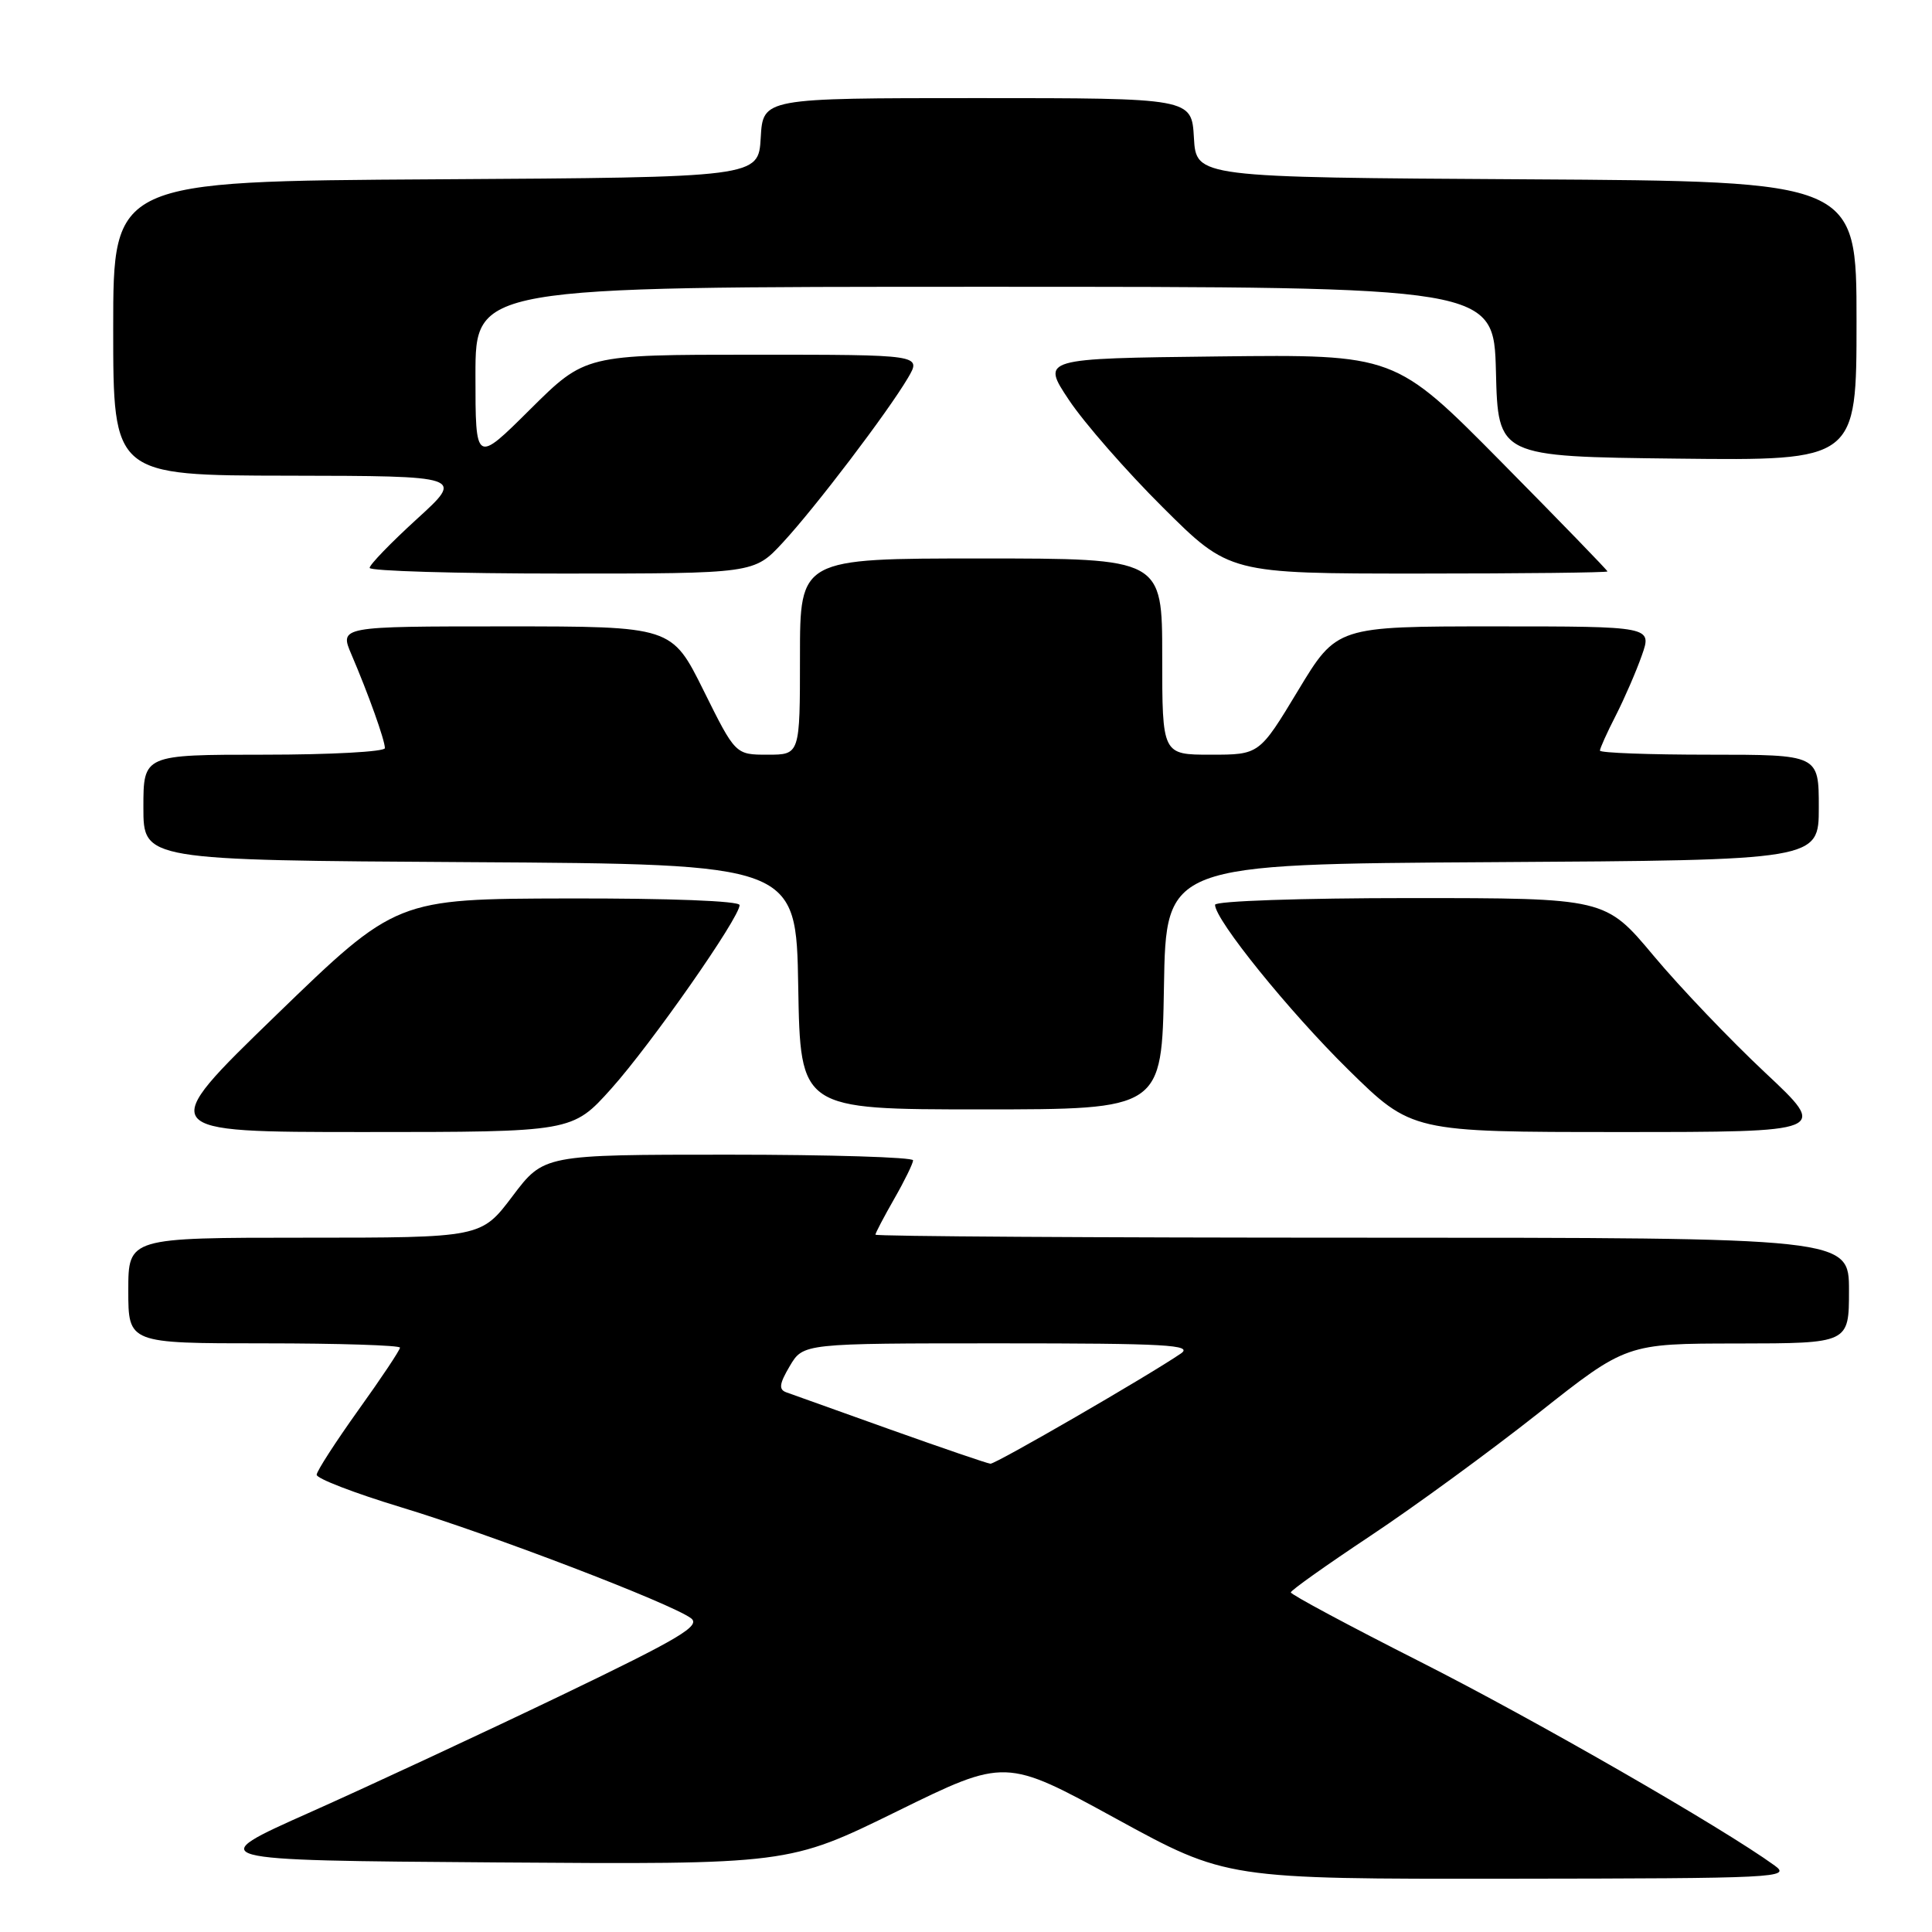 <?xml version="1.0" encoding="UTF-8" standalone="no"?>
<!DOCTYPE svg PUBLIC "-//W3C//DTD SVG 1.1//EN" "http://www.w3.org/Graphics/SVG/1.1/DTD/svg11.dtd" >
<svg xmlns="http://www.w3.org/2000/svg" xmlns:xlink="http://www.w3.org/1999/xlink" version="1.1" viewBox="0 0 256 256">
 <g >
 <path fill="currentColor"
d=" M 235.16 247.20 C 228.27 242.20 203.35 227.87 188.26 220.23 C 178.78 215.43 171.03 211.28 171.04 211.00 C 171.05 210.72 175.81 207.35 181.60 203.50 C 187.40 199.65 197.40 192.34 203.82 187.27 C 215.50 178.03 215.50 178.03 230.25 178.02 C 245.00 178.00 245.00 178.00 245.00 171.00 C 245.00 164.00 245.00 164.00 180.50 164.00 C 145.02 164.00 116.00 163.82 116.00 163.60 C 116.00 163.38 117.12 161.25 118.49 158.85 C 119.86 156.46 120.98 154.16 120.99 153.75 C 120.99 153.34 109.99 153.00 96.53 153.00 C 72.06 153.00 72.06 153.00 67.91 158.50 C 63.76 164.00 63.76 164.00 40.38 164.00 C 17.00 164.00 17.00 164.00 17.00 171.00 C 17.00 178.00 17.00 178.00 35.00 178.00 C 44.90 178.00 53.00 178.26 53.00 178.57 C 53.00 178.89 50.53 182.60 47.50 186.82 C 44.48 191.05 41.98 194.91 41.96 195.41 C 41.93 195.91 46.95 197.84 53.11 199.71 C 65.02 203.31 88.82 212.42 91.54 214.41 C 92.92 215.41 90.19 217.04 74.30 224.68 C 63.91 229.67 48.98 236.62 41.11 240.13 C 26.81 246.50 26.81 246.50 65.66 246.78 C 104.50 247.06 104.50 247.06 118.86 240.01 C 133.22 232.96 133.22 232.96 147.86 240.97 C 162.50 248.98 162.50 248.98 200.00 248.94 C 235.53 248.90 237.38 248.81 235.16 247.20 Z  M 81.00 144.25 C 86.29 138.34 98.00 121.60 98.00 119.93 C 98.00 119.38 88.72 119.02 75.25 119.05 C 52.50 119.10 52.50 119.10 36.55 134.55 C 20.61 150.00 20.61 150.00 48.22 150.00 C 75.84 150.00 75.84 150.00 81.00 144.25 Z  M 233.90 142.14 C 229.28 137.81 222.62 130.84 219.11 126.64 C 212.72 119.00 212.72 119.00 186.86 119.00 C 172.42 119.00 161.00 119.39 161.00 119.89 C 161.00 121.89 170.81 134.02 178.67 141.75 C 187.07 150.00 187.07 150.00 214.68 150.00 C 242.29 150.00 242.29 150.00 233.90 142.14 Z  M 154.23 130.75 C 154.50 114.50 154.50 114.50 197.75 114.24 C 241.00 113.98 241.00 113.98 241.00 106.99 C 241.00 100.00 241.00 100.00 226.50 100.00 C 218.53 100.00 212.00 99.76 212.00 99.46 C 212.00 99.16 212.94 97.07 214.10 94.81 C 215.25 92.55 216.81 88.96 217.55 86.85 C 218.91 83.00 218.91 83.00 198.02 83.00 C 177.13 83.00 177.13 83.00 172.00 91.50 C 166.87 100.00 166.87 100.00 160.43 100.00 C 154.00 100.00 154.00 100.00 154.00 87.00 C 154.00 74.00 154.00 74.00 130.00 74.00 C 106.00 74.00 106.00 74.00 106.00 87.00 C 106.00 100.00 106.00 100.00 101.72 100.00 C 97.45 100.00 97.45 100.00 93.23 91.50 C 89.01 83.00 89.01 83.00 66.99 83.00 C 44.97 83.00 44.97 83.00 46.58 86.75 C 48.81 91.96 51.00 98.08 51.00 99.13 C 51.00 99.61 43.80 100.00 35.00 100.00 C 19.00 100.00 19.00 100.00 19.00 106.99 C 19.00 113.98 19.00 113.98 62.25 114.24 C 105.50 114.50 105.50 114.50 105.77 130.75 C 106.05 147.00 106.05 147.00 130.00 147.00 C 153.95 147.00 153.95 147.00 154.23 130.75 Z  M 103.71 71.91 C 108.04 67.24 117.62 54.63 120.31 50.07 C 122.11 47.00 122.11 47.00 99.83 47.00 C 77.55 47.00 77.55 47.00 70.27 54.22 C 63.00 61.45 63.00 61.45 63.00 49.72 C 63.00 38.00 63.00 38.00 130.47 38.00 C 197.93 38.00 197.93 38.00 198.22 49.25 C 198.50 60.50 198.50 60.50 222.25 60.77 C 246.00 61.04 246.00 61.04 246.00 42.53 C 246.00 24.02 246.00 24.02 202.25 23.76 C 158.50 23.50 158.50 23.50 158.20 18.25 C 157.90 13.00 157.90 13.00 129.50 13.00 C 101.10 13.00 101.10 13.00 100.80 18.25 C 100.50 23.50 100.50 23.50 57.75 23.76 C 15.00 24.02 15.00 24.02 15.00 43.51 C 15.00 63.00 15.00 63.00 38.25 63.03 C 61.50 63.07 61.50 63.07 55.23 68.78 C 51.78 71.93 48.96 74.84 48.98 75.25 C 48.99 75.66 60.46 76.00 74.46 76.00 C 99.92 76.00 99.92 76.00 103.71 71.91 Z  M 213.00 75.72 C 213.00 75.57 206.67 69.04 198.92 61.20 C 184.84 46.96 184.84 46.96 161.41 47.23 C 137.98 47.50 137.98 47.50 141.64 53.00 C 143.65 56.02 149.26 62.44 154.10 67.25 C 162.89 76.00 162.89 76.00 187.95 76.00 C 201.73 76.00 213.00 75.87 213.00 75.72 Z  M 118.00 189.43 C 111.12 186.97 104.91 184.75 104.19 184.49 C 103.16 184.12 103.26 183.36 104.65 181.01 C 106.43 178.00 106.43 178.00 132.44 178.00 C 154.55 178.00 158.15 178.20 156.47 179.35 C 152.15 182.30 131.93 194.00 131.24 193.95 C 130.83 193.92 124.88 191.88 118.00 189.43 Z "/>
</g>
</svg>